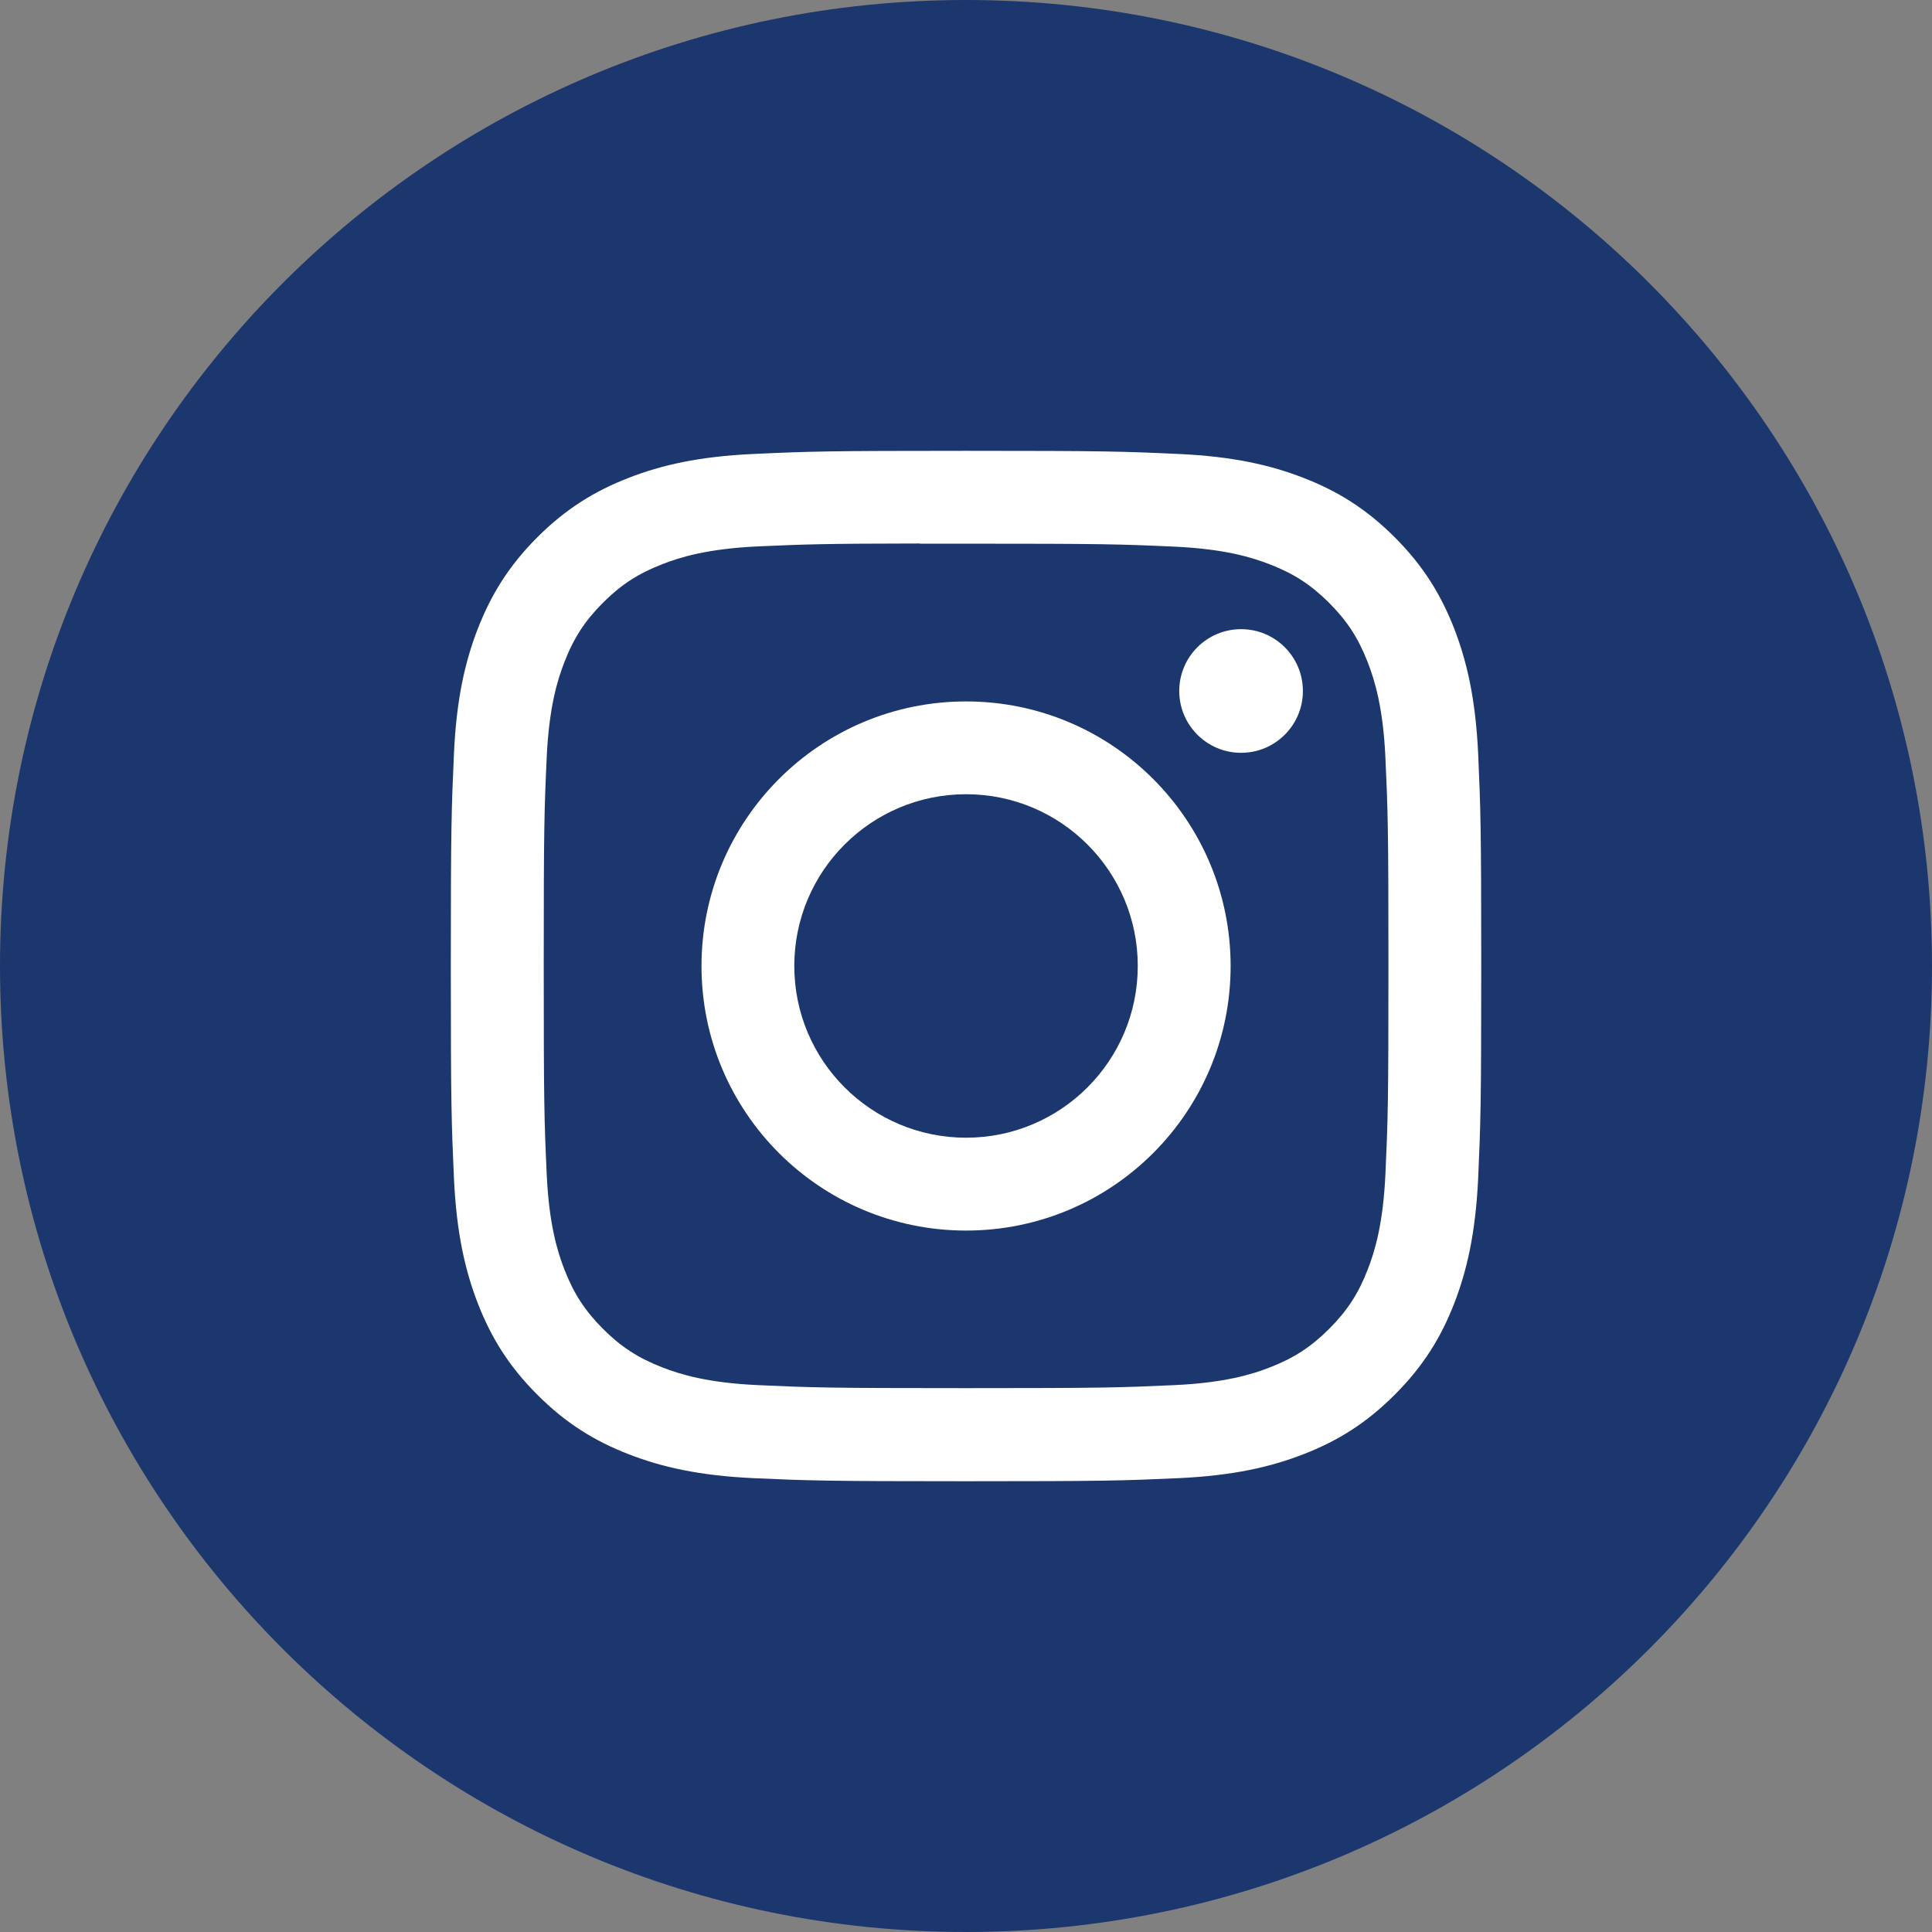 <svg width="32" height="32" viewBox="0 0 32 32" fill="none" xmlns="http://www.w3.org/2000/svg">
<rect x="0" y="0" width="32" height="32" fill="#808080" stroke="none"/>
<path fill-rule="evenodd" clip-rule="evenodd" d="M0 16C0 7.163 7.163 0 16 0C24.837 0 32 7.163 32 16C32 24.837 24.837 32 16 32C7.163 32 0 24.837 0 16Z" fill="#1C376E"/>
<path fill-rule="evenodd" clip-rule="evenodd" d="M12.483 7.519C13.393 7.477 13.684 7.467 16.002 7.467H15.999C18.317 7.467 18.607 7.477 19.517 7.519C20.426 7.56 21.046 7.704 21.59 7.915C22.152 8.133 22.627 8.425 23.101 8.899C23.576 9.374 23.867 9.85 24.086 10.411C24.296 10.954 24.44 11.574 24.483 12.482C24.523 13.392 24.534 13.683 24.534 16.001C24.534 18.318 24.523 18.608 24.483 19.519C24.44 20.427 24.296 21.047 24.086 21.59C23.867 22.151 23.576 22.627 23.101 23.101C22.627 23.576 22.152 23.868 21.591 24.086C21.048 24.297 20.427 24.441 19.518 24.483C18.608 24.524 18.318 24.534 16 24.534C13.683 24.534 13.392 24.524 12.482 24.483C11.574 24.441 10.954 24.297 10.411 24.086C9.85 23.868 9.374 23.576 8.9 23.101C8.425 22.627 8.134 22.151 7.915 21.59C7.705 21.047 7.561 20.427 7.519 19.518C7.478 18.608 7.467 18.318 7.467 16.001C7.467 13.683 7.478 13.392 7.519 12.482C7.56 11.574 7.704 10.954 7.915 10.411C8.134 9.85 8.425 9.374 8.9 8.899C9.374 8.425 9.851 8.133 10.412 7.915C10.954 7.704 11.575 7.56 12.483 7.519ZM15.717 9.005C15.544 9.004 15.385 9.004 15.236 9.005V9.002C13.646 9.004 13.341 9.015 12.553 9.05C11.721 9.089 11.27 9.227 10.969 9.345C10.57 9.5 10.286 9.685 9.987 9.983C9.689 10.282 9.503 10.566 9.349 10.965C9.232 11.265 9.093 11.717 9.055 12.549C9.014 13.449 9.006 13.717 9.006 15.996C9.006 18.275 9.014 18.545 9.055 19.445C9.093 20.277 9.232 20.728 9.349 21.029C9.504 21.427 9.689 21.711 9.987 22.01C10.286 22.308 10.57 22.493 10.969 22.648C11.27 22.765 11.721 22.904 12.553 22.942C13.453 22.983 13.723 22.992 16.002 22.992C18.28 22.992 18.55 22.983 19.45 22.942C20.282 22.904 20.734 22.765 21.034 22.648C21.433 22.493 21.716 22.308 22.015 22.01C22.313 21.711 22.499 21.428 22.653 21.029C22.77 20.729 22.909 20.277 22.947 19.445C22.988 18.546 22.997 18.276 22.997 15.998C22.997 13.721 22.988 13.451 22.947 12.551C22.909 11.719 22.77 11.268 22.653 10.967C22.498 10.569 22.313 10.284 22.015 9.986C21.716 9.687 21.432 9.502 21.034 9.348C20.733 9.231 20.282 9.092 19.45 9.054C18.55 9.013 18.28 9.005 16.002 9.005C15.903 9.005 15.808 9.005 15.717 9.005Z" fill="white"/>
<path fill-rule="evenodd" clip-rule="evenodd" d="M11.619 16.001C11.619 13.581 13.581 11.618 16.001 11.618C18.422 11.618 20.383 13.581 20.383 16.001C20.383 18.421 18.422 20.382 16.002 20.382C13.581 20.382 11.619 18.421 11.619 16.001ZM18.845 15.999C18.845 14.428 17.572 13.155 16.001 13.155C14.43 13.155 13.156 14.428 13.156 15.999C13.156 17.57 14.43 18.844 16.001 18.844C17.572 18.844 18.845 17.57 18.845 15.999Z" fill="white"/>
<path fill-rule="evenodd" clip-rule="evenodd" d="M20.556 10.421C19.991 10.421 19.532 10.879 19.532 11.445C19.532 12.01 19.991 12.469 20.556 12.469C21.122 12.469 21.58 12.01 21.58 11.445C21.58 10.879 21.122 10.421 20.556 10.421Z" fill="white"/>
</svg>
